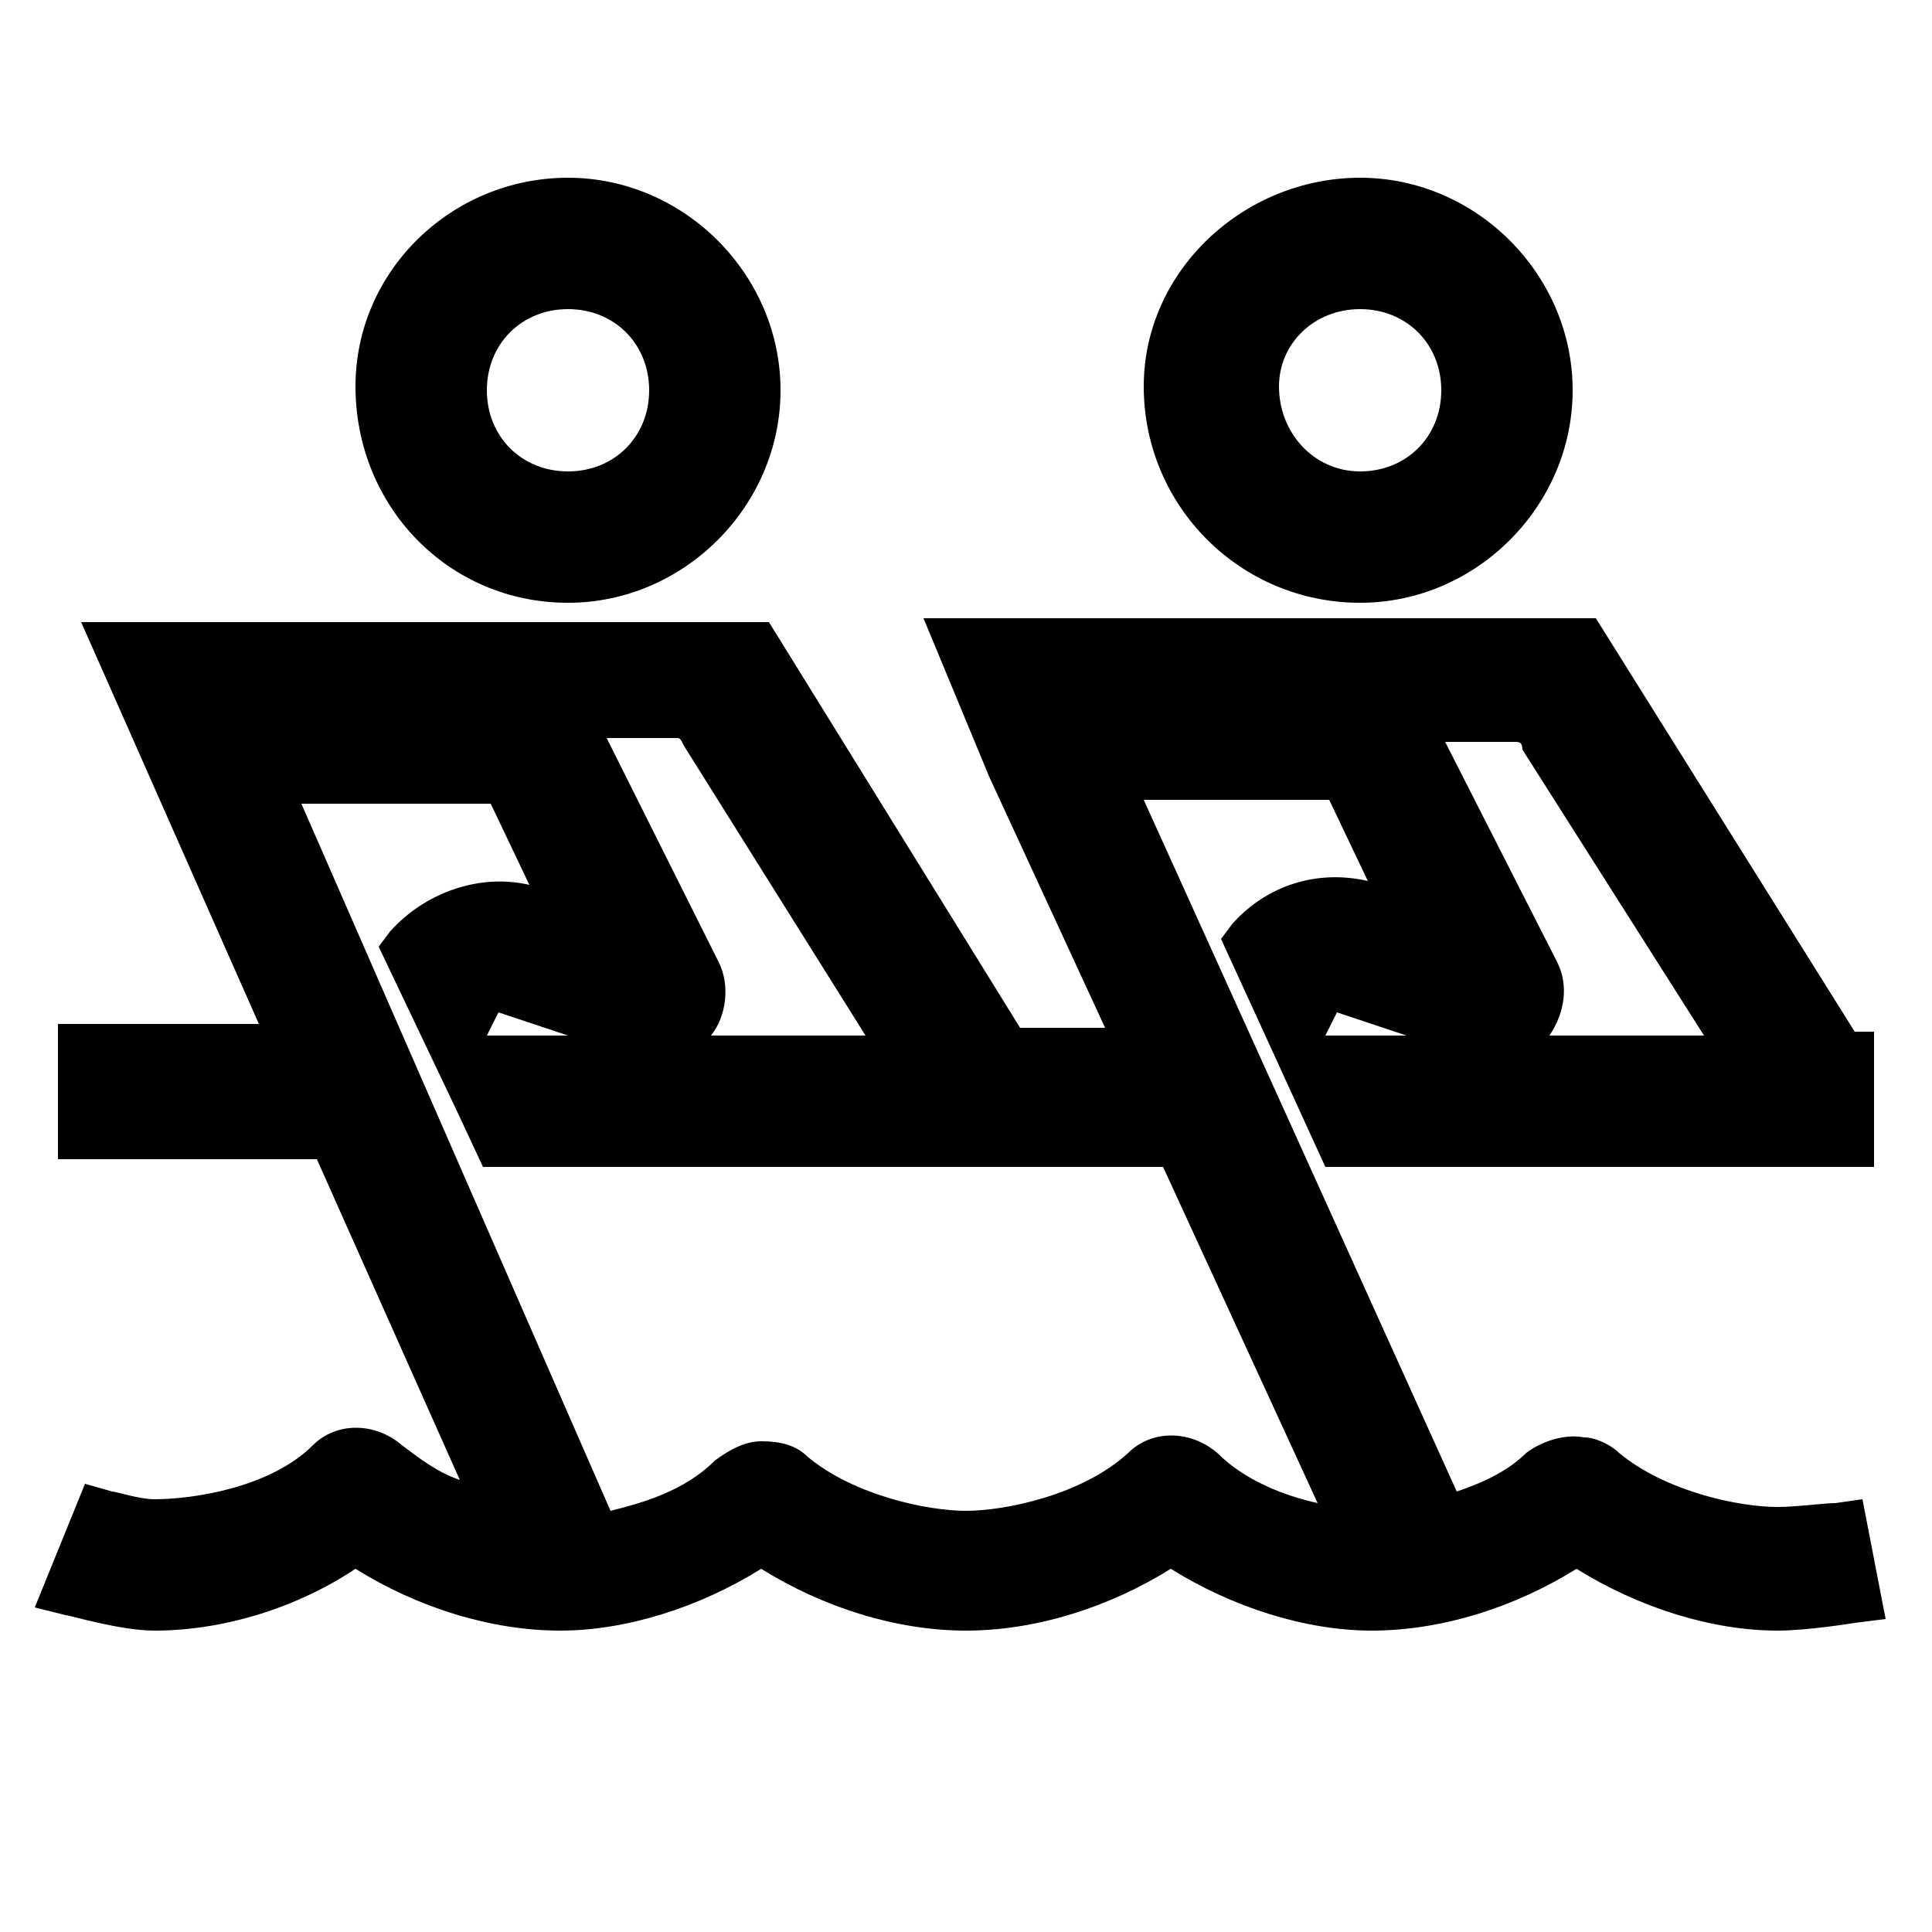<svg fill="#000000" xmlns="http://www.w3.org/2000/svg"  viewBox="0 0 50 50" width="50px" height="50px">
<g>
	<path d="M35.2,15.6c3,0,5.5-2.5,5.5-5.5c0-3-2.5-5.5-5.5-5.5S29.6,7,29.6,10C29.6,13.1,32.1,15.6,35.2,15.6z M33.1,10
		C33.1,8.9,34,8,35.2,8s2.1,0.9,2.1,2.1c0,1.2-0.9,2.1-2.1,2.1S33.1,11.2,33.1,10z"/>
	<path d="M14.7,15.6c3,0,5.5-2.5,5.5-5.5c0-3-2.5-5.5-5.5-5.5S9.2,7,9.2,10C9.2,13.1,11.6,15.6,14.7,15.6z M14.7,8
		c1.2,0,2.1,0.9,2.1,2.1c0,1.2-0.9,2.1-2.1,2.1s-2.1-0.9-2.1-2.1C12.6,8.9,13.5,8,14.7,8z"/>
	<path d="M48.2,38.8l-0.7,0.1c-0.3,0-1,0.1-1.5,0.1c-1,0-2.9-0.4-4.1-1.4c-0.2-0.2-0.6-0.4-0.9-0.4c-0.5-0.1-1.1,0.1-1.5,0.4
		c-0.5,0.5-1.2,0.8-1.8,1l-3.8-8.4h0l-4.3-9.5c1.6,0,3.5,0,4.8,0l1,2.1c-1.3-0.3-2.6,0.1-3.5,1.1l-0.3,0.4l1.1,2.4h0l1.6,3.5h14.2
		v-3.5h-0.5l-6.7-10.7H23.9l1.7,4.1l3,6.5h-2.2l-6.5-10.5l-17.8,0l4.6,10.4H1.5v3.5h6.7l3.7,8.3c-0.6-0.2-1.1-0.6-1.5-0.9
		c-0.7-0.6-1.7-0.6-2.3,0c-1.1,1.1-3.1,1.4-4.1,1.4c-0.4,0-1-0.2-1.1-0.2l-0.7-0.2l-1.3,3.2l0.8,0.2c0.1,0,1.4,0.4,2.3,0.4
		c1.8,0,3.7-0.6,5.2-1.6c1.6,1,3.5,1.6,5.3,1.6c1.7,0,3.6-0.6,5.2-1.6c1.6,1,3.5,1.6,5.3,1.6c1.8,0,3.7-0.6,5.3-1.6
		c1.6,1,3.5,1.6,5.2,1.6c1.8,0,3.7-0.6,5.3-1.6c1.6,1,3.5,1.6,5.2,1.6c0.8,0,2-0.2,2-0.2l0.8-0.1L48.2,38.8z M12.9,26.2l1.8,0.6
		h-2.1L12.9,26.2z M12.7,20.8l1,2.1c-1.3-0.3-2.7,0.2-3.6,1.2l-0.3,0.4l2,4.2l0,0l0.7,1.5h17.6l4,8.7c-0.9-0.2-1.9-0.6-2.6-1.3
		c-0.7-0.6-1.7-0.6-2.3,0C28,38.7,26,39.1,25,39.1c-1,0-2.9-0.4-4.1-1.4c-0.3-0.3-0.7-0.4-1.2-0.4c-0.4,0-0.8,0.2-1.2,0.5
		c-0.8,0.8-1.9,1.1-2.7,1.3L7.8,20.8C9.4,20.8,11.4,20.8,12.7,20.8z M18.4,26.8c0.4-0.5,0.5-1.3,0.2-1.9l-2.9-5.8c0.7,0,1.3,0,1.8,0
		c0.1,0,0.1,0,0.2,0.2l4.7,7.5H18.4z M40.3,24.9l-2.9-5.7c0.7,0,1.3,0,1.8,0c0.1,0,0.2,0,0.2,0.2l4.7,7.4h-4
		C40.5,26.2,40.6,25.5,40.3,24.9z M34.6,26.2l1.8,0.6h-2.1L34.6,26.2z"/>
</g>
</svg>
